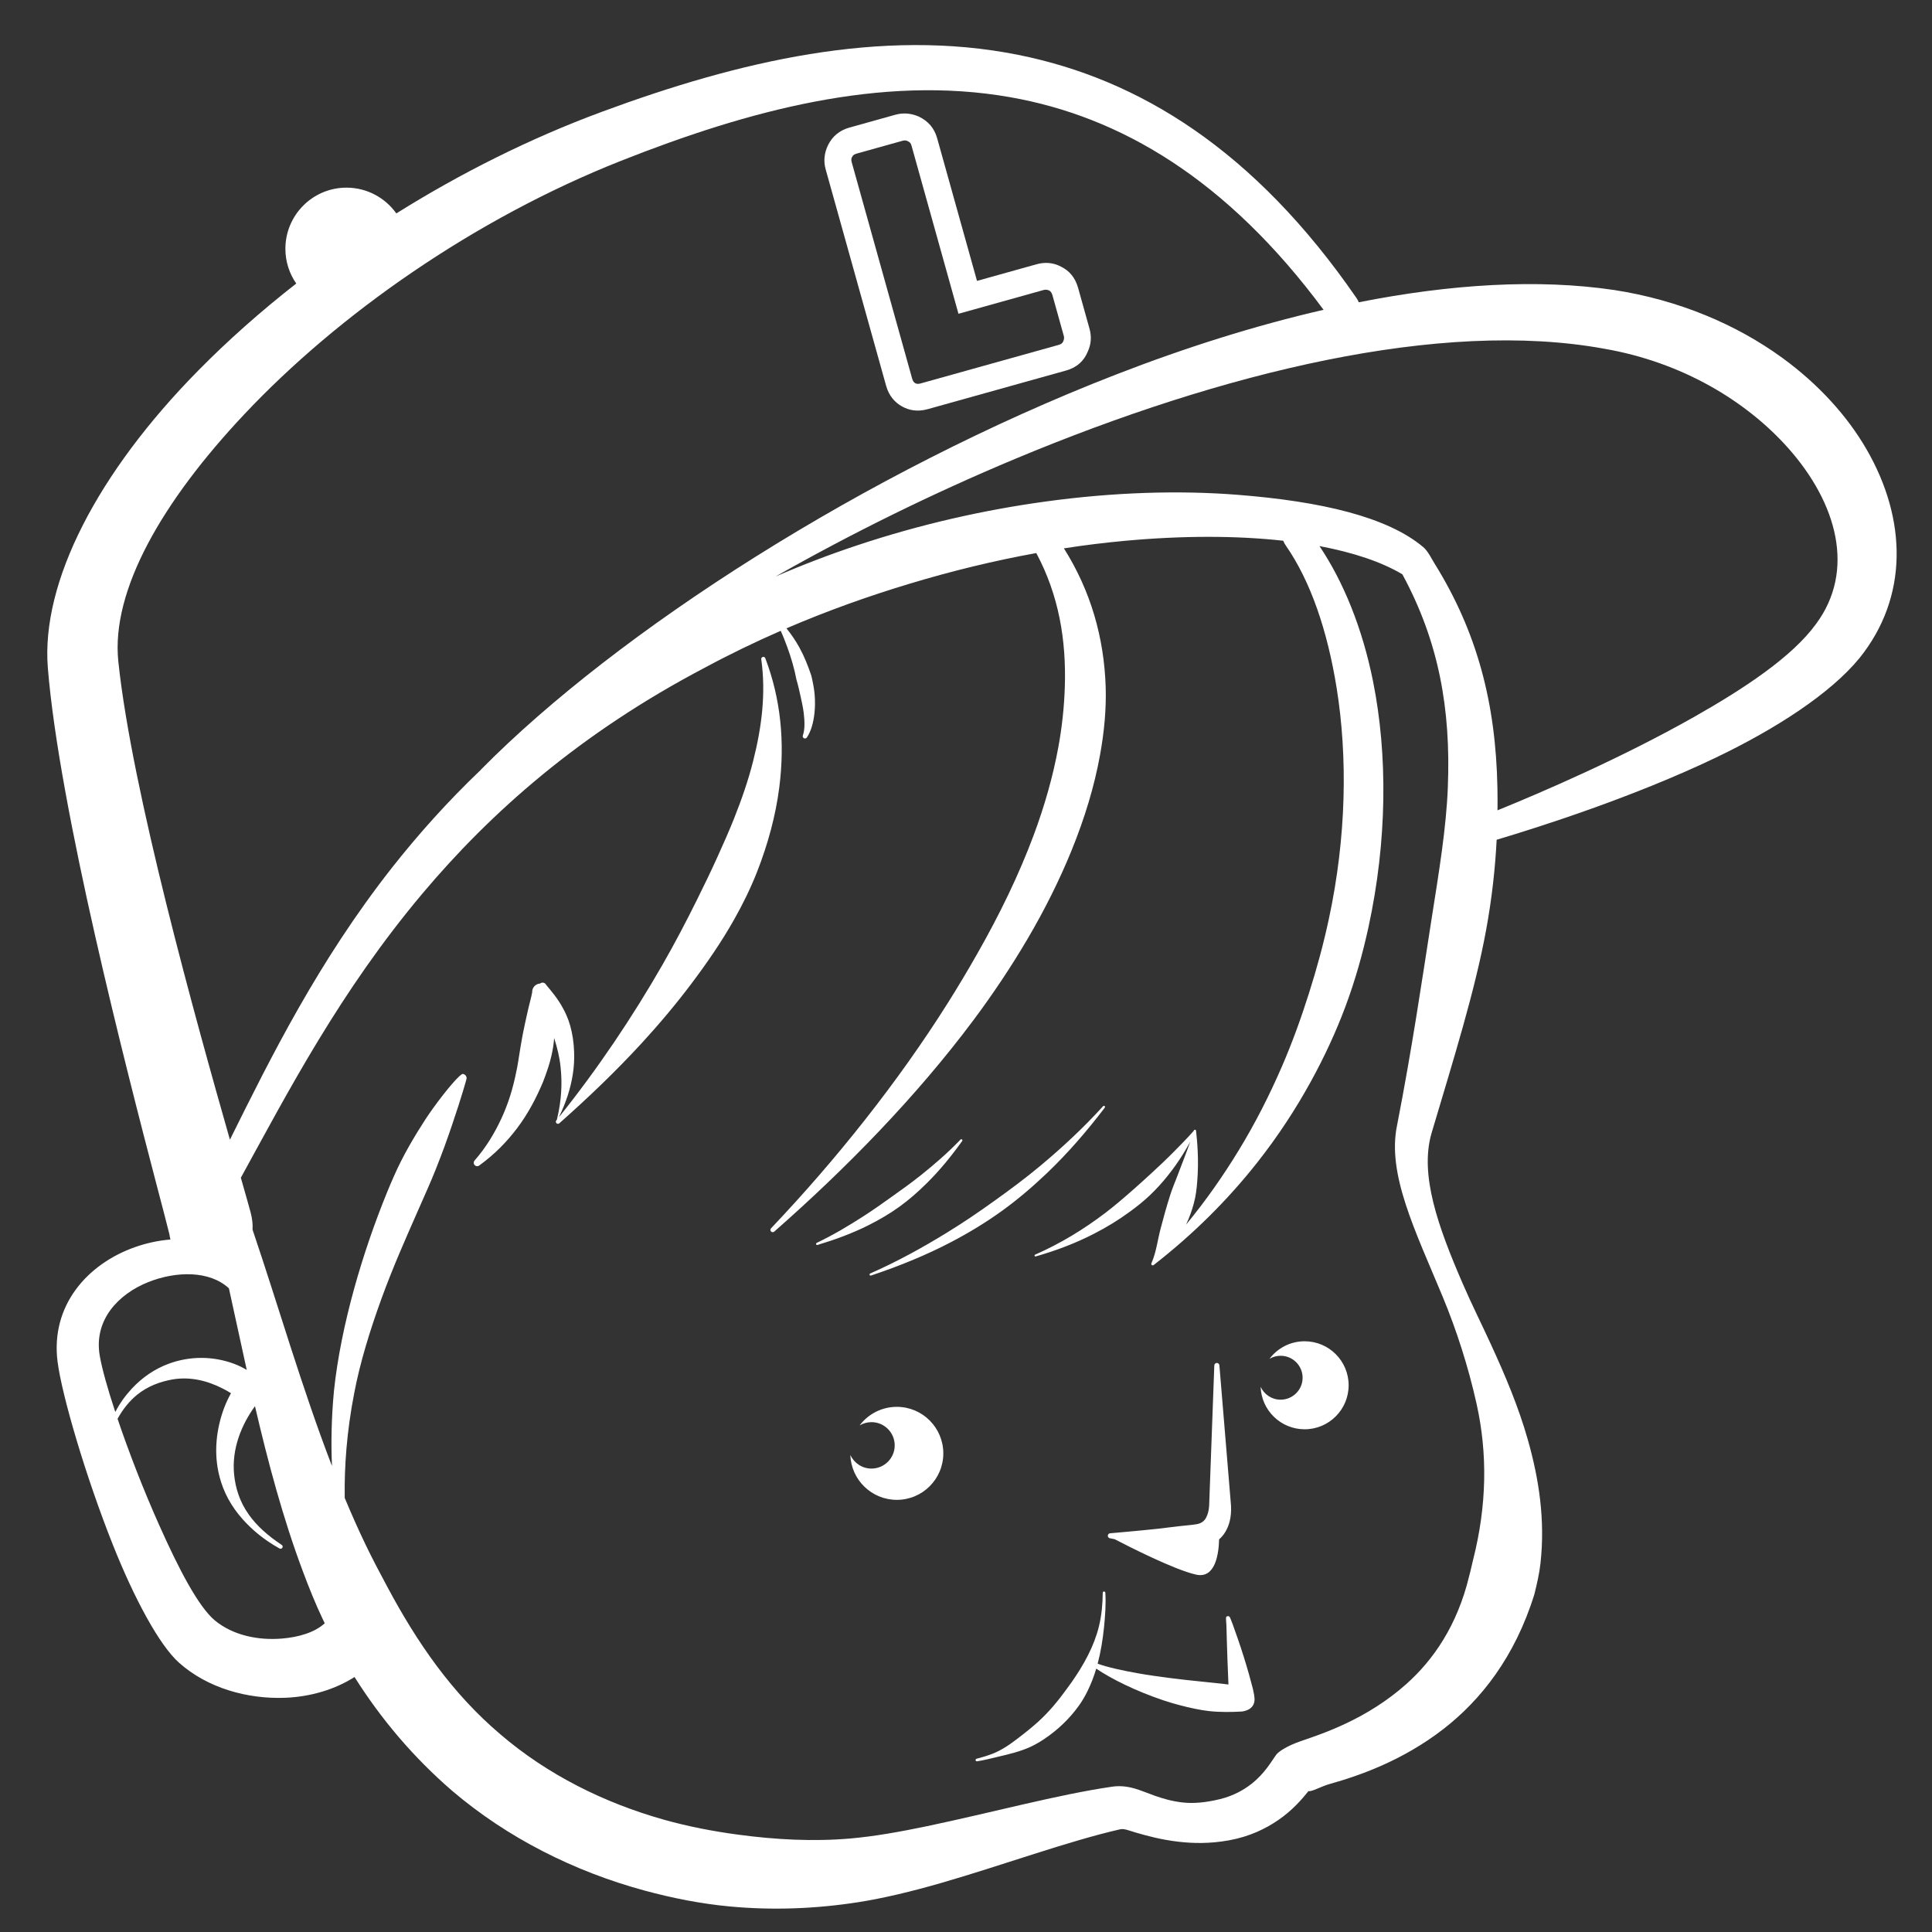 <?xml version="1.0" encoding="UTF-8" standalone="no"?>
<svg
   xmlns:dc="http://purl.org/dc/elements/1.1/"
   xmlns:cc="http://creativecommons.org/ns#"
   xmlns:rdf="http://www.w3.org/1999/02/22-rdf-syntax-ns#"
   xmlns:svg="http://www.w3.org/2000/svg"
   xmlns="http://www.w3.org/2000/svg"
   xmlns:sodipodi="http://sodipodi.sourceforge.net/DTD/sodipodi-0.dtd"
   xmlns:inkscape="http://www.inkscape.org/namespaces/inkscape"
   width="50px"
   height="50px"
   viewBox="0 0 1500 1500"
   version="1.1"
   xml:space="preserve"
   style="clip-rule:evenodd;fill-rule:evenodd;stroke-linejoin:round;stroke-miterlimit:2"
   id="svg42"
   sodipodi:docname="luIDS_logo_blanco.svg"
   inkscape:version="1.0.1 (3bc2e813f5, 2020-09-07)"><rect x="0" y="0" width="1500" height="1500" fill="#333333" stroke="none"/><defs
   id="defs46">
        
    
            
            
            
        
                
            
                
            </defs><sodipodi:namedview
   pagecolor="#ffffff"
   bordercolor="#666666"
   borderopacity="1"
   objecttolerance="10"
   gridtolerance="10"
   guidetolerance="10"
   inkscape:pageopacity="0"
   inkscape:pageshadow="2"
   inkscape:window-width="1920"
   inkscape:window-height="1006"
   id="namedview44"
   showgrid="false"
   inkscape:zoom="0.20381984"
   inkscape:cx="374.53916"
   inkscape:cy="524.09602"
   inkscape:window-x="0"
   inkscape:window-y="0"
   inkscape:window-maximized="1"
   inkscape:current-layer="svg42"
   inkscape:document-rotation="0"
   inkscape:pagecheckerboard="true" />
    <g
   id="g851"
   style="opacity:1;fill:#ffffff"><path
     d="m 758.542,218.087 46.164,-12.893 c 6.732,-1.88 13.107,-1.328 19.192,1.897 6.325,3.158 10.889,8.363 13.172,16.538 l 8.797,31.497 c 1.612,5.771 1.473,11.771 -1.271,17.721 -2.89,7.287 -8.441,12.466 -16.857,14.816 l -107.476,30.017 c -8.175,2.283 -14.818,0.769 -20.047,-2.177 -5.229,-2.946 -9.966,-7.843 -12.25,-16.018 L 641.027,131.419 c -1.813,-6.492 -1.02,-12.934 1.965,-18.951 3.158,-6.325 8.537,-11.197 16.471,-13.413 l 35.585,-9.938 c 6.011,-1.679 12.078,-1.3 18.269,1.378 7.181,3.438 12.052,8.816 14.336,16.991 z m -97.251,-92.068 c -0.403,-1.443 -0.565,-2.952 0.368,-4.25 0.453,-1.163 1.761,-2.047 3.444,-2.517 l 35.585,-9.938 c 1.443,-0.403 2.712,-0.498 4.25,0.368 1.471,0.626 2.287,1.694 2.757,3.377 l 36.463,130.558 66.121,-18.467 c 1.443,-0.403 2.779,-0.258 4.25,0.368 1.23,0.693 2.047,1.761 2.584,3.685 l 8.797,31.497 c 0.403,1.443 0.258,2.779 -0.368,4.25 -0.626,1.471 -1.694,2.287 -3.377,2.757 l -107.476,30.017 c -3.366,0.94 -5.519,-0.273 -6.527,-3.879 z"
     id="path30"
     style="stroke-width:249.64;fill:#ffffff" /><path
     d="M 307.713,165.694 C 357.488,134.551 411.499,107.408 467.235,86.816 573.061,47.671 684.142,21.234 790.594,42.611 c 93.077,18.631 183.096,73.309 262.719,188.979 0.667,0.981 1.216,2.04 1.608,3.099 71.387,-14.12 139.048,-18.317 198.275,-9.531 50.363,7.766 95.156,26.868 130.693,52.756 27.966,20.396 50.285,44.95 65.346,71.034 31.3,54.168 32.673,114.494 -5.53,161.993 -22.554,27.535 -64.837,54.952 -112.022,77.506 -63.699,30.437 -135.282,53.266 -169.681,63.542 -1.137,22.24 -3.687,45.578 -8.198,70.171 -8.708,47.304 -24.868,98.843 -42.479,158.032 -9.1,32.163 5.099,72.014 24.279,116.298 6.629,15.376 14.434,30.908 21.848,47.068 10.943,23.809 21.455,48.402 28.869,74.642 8.511,30.124 13.414,61.699 9.727,95.353 -0.863,8.041 -2.746,16.042 -4.746,24.201 -15.18,48.912 -41.616,82.056 -70.367,104.452 -32.006,24.907 -66.131,36.596 -88.253,42.793 -7.178,2 -14.12,6.237 -16.788,5.609 -5.06,6.315 -12.434,14.944 -23.495,22.514 -9.727,6.668 -22.122,12.787 -38.282,15.729 -15.062,2.706 -27.927,2.353 -39.184,1.059 -13.258,-1.53 -24.162,-4.511 -33.222,-7.139 -4.981,-1.451 -8.825,-3.216 -12.002,-2.51 -40.322,9.178 -91.587,28.006 -139.204,41.734 -22.593,6.511 -44.401,11.767 -63.895,14.826 -32.752,5.138 -66.562,6.511 -100.177,3.334 -22.279,-2.079 -44.362,-6.472 -65.974,-12.316 -54.913,-14.905 -106.57,-40.989 -149.324,-77.388 -30.124,-26.005 -55.227,-55.697 -75.858,-88.41 -14.944,9.492 -33.771,15.336 -53.932,16.121 -29.065,1.098 -60.13,-7.413 -82.369,-27.26 -15.297,-13.65 -34.791,-49.892 -51.383,-91.626 -21.338,-53.697 -39.498,-115.945 -42.871,-141.872 -5.648,-43.93 23.26,-76.133 60.051,-89.116 8.982,-3.177 18.317,-5.178 27.574,-5.923 -0.353,-1.294 -0.588,-2.589 -0.784,-3.883 l -0.235,-0.981 c -1.569,-6.511 -5.138,-20.004 -10.002,-38.596 C 98.063,829.945 46.014,628.061 37.149,518.628 31.736,451.948 75.941,366.793 153.879,287.719 c 22.789,-23.142 48.363,-45.892 76.133,-67.582 -5.334,-7.688 -8.433,-16.984 -8.433,-26.986 0,-26.201 21.259,-47.461 47.421,-47.461 15.964,0 30.124,7.923 38.714,20.004 z m 613.182,785.059 c 15.336,-18.592 28.869,-37.968 40.949,-57.816 12.905,-21.141 23.848,-42.832 33.379,-64.797 8.119,-18.749 14.944,-37.694 20.945,-56.639 6.197,-19.455 11.453,-38.831 15.572,-58.129 13.611,-63.464 14.63,-125.515 6.04,-179.134 -7.099,-44.205 -20.043,-82.722 -39.537,-110.767 -0.706,-0.941 -1.373,-2.197 -1.961,-3.648 -35.693,-3.962 -77.506,-4.118 -123.044,0.079 -15.336,1.412 -31.104,3.334 -47.225,5.844 20.749,32.869 31.222,69.19 32.438,107.786 0.51,17.141 -1.137,34.674 -4.354,52.403 -4.393,24.515 -12.002,49.422 -22.161,74.407 -9.335,22.907 -20.788,45.892 -34.164,68.641 -12.512,21.298 -26.633,42.479 -42.087,63.189 -44.126,59.071 -98.451,114.768 -154.502,163.994 -0.706,0.667 -1.844,0.667 -2.55,-0.039 -0.667,-0.745 -0.667,-1.883 0.078,-2.55 50.677,-53.383 98.451,-113.395 137.243,-174.976 7.923,-12.591 15.454,-25.221 22.632,-37.851 17.533,-30.712 32.438,-61.503 43.813,-91.94 8.668,-23.22 15.18,-46.245 19.298,-68.759 2.903,-15.768 4.511,-31.3 5.021,-46.558 1.216,-36.478 -4.668,-71.505 -22.161,-104.099 -32.046,5.805 -65.229,13.767 -99,24.005 -31.34,9.453 -63.189,20.788 -94.96,34.438 3.609,4.432 7.021,9.414 10.041,14.866 3.805,6.903 6.786,14.434 9.296,21.926 1.098,4.824 2.118,9.61 2.51,14.238 0.471,5.178 0.392,10.08 -0.078,14.63 -0.824,7.727 -2.706,14.16 -5.766,18.867 -0.431,0.863 -1.49,1.255 -2.353,0.824 -0.902,-0.392 -1.255,-1.451 -0.863,-2.353 1.569,-4.668 1.412,-10.551 0.628,-17.258 -0.51,-4.118 -1.451,-8.433 -2.471,-13.022 -0.902,-4.158 -1.883,-8.512 -3.177,-12.865 -1.647,-8.708 -4.236,-17.454 -7.256,-25.652 -1.608,-4.315 -3.177,-8.433 -4.981,-12.277 -19.651,8.59 -39.263,18.043 -58.718,28.516 -97.118,50.951 -166.229,112.297 -219.22,175.212 -64.091,76.094 -104.766,154.58 -141.205,220.907 3.609,12.591 6.237,21.887 7.609,26.986 1.294,4.903 1.726,9.374 1.49,13.336 20.122,59.384 38.282,122.809 61.659,183.488 -0.784,-17.651 -0.471,-37.262 1.569,-58.6 5.374,-50.834 22.318,-107.669 41.185,-153.874 3.491,-8.512 7.021,-16.631 10.826,-24.162 4.275,-8.472 8.747,-16.121 13.022,-23.103 4.118,-6.707 7.962,-12.591 11.689,-17.768 11.375,-15.768 21.455,-27.143 23.299,-26.907 1.844,0.235 3.138,1.922 2.903,3.726 0,0.157 -3.765,13.964 -11.453,36.478 -3.373,9.963 -7.492,21.495 -12.591,34.164 -3.765,9.492 -8.276,19.416 -12.865,29.888 -9.61,21.808 -20.161,45.499 -29.065,69.975 -8.943,24.632 -16.748,49.735 -21.298,73.858 -5.844,30.084 -7.609,56.913 -7.335,79.663 v 1.412 c 5.099,12.238 10.433,24.279 16.121,36.125 5.413,11.296 11.257,22.24 17.101,33.183 22.828,42.714 49.971,82.369 87.743,114.337 36.321,31.143 80.369,53.148 127.045,66.249 18.749,5.256 37.929,8.943 57.188,11.532 29.3,3.962 58.835,5.53 87.743,2.981 17.925,-1.569 38.008,-5.099 58.992,-9.492 49.147,-10.277 102.53,-24.75 144.029,-30.712 5.06,-0.745 10.747,-0.431 17.141,1.373 9.218,2.589 21.102,9.1 37.576,10.904 8.355,0.941 17.964,0.078 28.986,-2.628 10.473,-2.589 18.317,-7.099 24.436,-11.885 10.473,-8.237 15.689,-17.886 19.141,-22.593 1.608,-2.197 8.041,-6.786 19.612,-10.708 16.395,-5.609 50.834,-16.866 81.467,-44.205 20.867,-18.631 39.459,-45.382 48.676,-83.625 1.177,-4.236 2,-8.472 3.059,-12.63 10.786,-42.518 11.296,-82.605 2.746,-121.162 -6.511,-29.261 -15.611,-57.306 -26.201,-82.919 -21.534,-51.854 -43.46,-95.588 -35.536,-133.439 11.61,-59.581 19.259,-111.983 26.554,-158.738 5.962,-37.929 11.649,-71.975 12.865,-103.982 2.353,-60.561 -7.021,-112.807 -35.301,-165.013 -16.003,-9.571 -37.929,-16.945 -64.366,-21.926 18.71,27.888 33.34,63.856 41.616,105.158 11.336,56.717 11.061,123.319 -3.609,190.862 -4.471,20.475 -10.237,41.067 -17.808,61.346 -7.335,19.651 -16.278,38.988 -26.672,57.933 -12.002,21.926 -25.966,43.185 -42.008,63.503 -22.71,28.751 -49.343,55.344 -80.212,79.349 -0.471,0.431 -1.216,0.392 -1.608,-0.078 -0.392,-0.431 -0.392,-1.059 -0.039,-1.49 0,-0.196 0.039,-0.392 0.196,-0.549 3.412,-8.08 4.354,-16.748 6.825,-26.241 2.157,-8.355 4.55,-16.827 7.139,-25.064 1.608,-5.217 3.687,-10.12 5.531,-14.905 4.118,-10.786 7.805,-20.2 10.316,-27.417 -1.804,3.295 -3.648,6.55 -5.648,9.727 -3.648,5.844 -7.531,11.375 -11.767,16.631 -4.275,5.374 -8.865,10.433 -13.767,15.101 -4.942,4.707 -10.277,8.982 -15.807,12.983 -8.747,6.433 -18.043,12.081 -27.77,17.062 -14.16,7.296 -29.222,13.022 -45.146,17.572 -0.392,0.157 -0.784,-0.039 -0.941,-0.431 -0.157,-0.392 0.039,-0.824 0.431,-0.941 19.926,-8.747 37.772,-19.729 54.325,-32.281 7.492,-5.687 14.552,-11.806 21.612,-18.004 4.668,-4.118 9.296,-8.276 13.924,-12.552 5.766,-5.295 11.453,-10.63 17.062,-16.278 5.531,-5.57 10.983,-11.061 16.239,-17.062 0.039,-0.471 0.431,-0.824 0.941,-0.784 0.471,0 0.863,0.431 0.824,0.941 0.824,7.649 2.314,21.965 0.902,39.302 -0.431,5.452 -1.059,11.1 -2.589,16.709 -1.49,5.648 -3.53,11.296 -6.04,16.67 z m -69.779,344.775 c -1.765,5.962 -4.001,11.845 -6.825,17.533 -1.922,3.922 -4.158,7.727 -6.707,11.296 -7.178,10.002 -16.356,18.827 -27.025,25.927 -3.256,2.157 -6.629,4.158 -10.237,5.844 -8.041,3.726 -16.67,5.766 -25.927,7.923 -5.099,1.216 -10.277,2.589 -15.768,3.412 -0.549,0.118 -1.098,-0.235 -1.177,-0.784 -0.118,-0.549 0.235,-1.098 0.784,-1.216 5.217,-1.373 10.277,-2.824 14.944,-4.942 8.119,-3.726 14.67,-8.982 21.259,-14.081 2.824,-2.196 5.531,-4.432 8.198,-6.707 8.708,-7.335 16.042,-15.65 22.554,-24.397 2.353,-3.177 4.707,-6.276 6.943,-9.453 9.414,-13.493 17.298,-27.77 21.063,-43.107 2.157,-8.708 2.863,-17.533 2.981,-26.123 -0.039,-0.549 0.392,-1.02 0.981,-1.02 0.549,0 1.02,0.431 1.02,0.981 0.549,8.747 -0.118,17.729 -1.02,26.829 -0.981,9.414 -2.471,18.945 -4.942,28.241 7.962,2.863 19.063,5.295 31.928,7.57 7.688,1.373 15.807,2.432 24.24,3.569 8.002,1.059 16.082,1.883 24.044,2.707 5.374,0.588 10.669,1.098 15.807,1.647 1.883,0.235 3.726,0.431 5.531,0.667 -0.235,-5.609 -0.549,-12.552 -0.784,-19.573 -0.392,-10.08 -0.588,-19.808 -0.784,-25.887 -0.078,-2.079 -0.471,-6.04 -0.275,-6.629 0.196,-0.784 0.863,-0.902 1.255,-0.981 0.392,-0.039 1.216,0 1.687,0.824 0.078,0.118 0.196,0.392 0.392,0.863 0.353,0.824 1.02,2.51 1.922,4.942 2.079,5.766 5.374,15.023 8.394,24.672 3.02,9.57 5.648,19.063 7.178,25.142 0.784,3.256 1.098,5.648 1.216,6.786 0.981,9.414 -8.276,10.669 -9.924,10.826 -7.805,0.431 -16.278,0.588 -25.025,-0.314 -3.609,-0.392 -7.296,-1.02 -10.943,-1.765 -8.394,-1.726 -16.748,-3.922 -24.829,-6.629 -21.612,-7.256 -40.636,-16.788 -52.128,-24.593 z M 197.966,1091.762 c -10.433,14.277 -18.2,33.183 -16.199,52.991 1.02,10.434 4.236,21.102 11.414,31.183 5.923,8.394 14.434,16.16 25.495,23.495 0.784,0.471 1.02,1.451 0.549,2.236 -0.471,0.784 -1.49,1.02 -2.236,0.549 -12.159,-6.746 -21.298,-14.552 -28.476,-22.553 -9.335,-10.434 -15.023,-21.494 -18.004,-32.908 -4.864,-18.396 -2.628,-37.302 3.569,-53.815 1.49,-3.922 3.295,-7.688 5.256,-11.257 -2,-1.294 -4.079,-2.432 -6.158,-3.491 -12.512,-6.472 -25.809,-9.414 -38.871,-7.256 -9.963,1.687 -19.651,5.334 -27.809,11.924 -6.04,4.903 -11.139,11.257 -15.219,18.71 8.551,25.338 20.082,55.148 32.32,82.526 14.944,33.536 30.437,63.503 43.381,74.132 14.199,11.649 33.771,15.415 51.657,13.964 13.022,-1.02 25.691,-4.707 33.497,-11.885 -0.431,-0.941 -0.902,-1.843 -1.334,-2.746 -5.844,-12.277 -10.943,-24.907 -15.729,-37.772 -15.454,-41.263 -26.986,-84.605 -37.105,-128.026 z m 667.467,103.276 c -2.118,-0.431 -3.334,-0.667 -3.334,-0.667 -1.098,0 -2,-0.902 -2,-2 0,-1.098 0.902,-1.961 2,-1.961 0.039,-0.039 18.121,-1.49 36.635,-3.452 6.276,-0.706 12.395,-1.569 17.964,-2.157 6.864,-0.745 12.473,-1.059 14.905,-2.118 1.922,-0.784 3.687,-2.118 4.824,-4.393 1.216,-2.353 2.157,-5.334 2.353,-9.218 l 4.001,-108.845 c -0.039,-1.098 0.863,-2 1.922,-2.04 1.098,0 2,0.863 2.04,1.922 l 9.021,108.924 c 0.471,9.1 -1.569,15.807 -4.628,20.671 -1.334,2.157 -2.903,3.962 -4.628,5.452 -0.235,10.434 -2.628,30.83 -17.886,27.378 -17.219,-3.883 -53.148,-22.279 -63.189,-27.496 z m -198,-88.371 c 6.59,-8.747 17.062,-14.395 28.869,-14.395 19.926,0 36.086,16.199 36.086,36.125 0,19.926 -16.16,36.086 -36.086,36.086 -19.533,0 -35.458,-15.493 -36.086,-34.87 2.824,6.237 9.1,10.59 16.395,10.59 9.963,0 18.043,-8.08 18.043,-18.004 0,-9.963 -8.08,-18.043 -18.043,-18.043 -3.334,0 -6.472,0.941 -9.178,2.51 z m 318.181,-51.657 c 6.237,-8.315 16.16,-13.65 27.3,-13.65 18.866,0 34.164,15.297 34.164,34.164 0,18.866 -15.297,34.164 -34.164,34.164 -18.474,0 -33.536,-14.67 -34.164,-32.987 2.706,5.923 8.629,10.002 15.533,10.002 9.414,0 17.062,-7.649 17.062,-17.023 0,-9.414 -7.649,-17.062 -17.062,-17.062 -3.177,0 -6.119,0.863 -8.668,2.393 z m -794.041,8.59 c -4.707,-21.259 -9.218,-42.44 -13.846,-63.346 -14.944,-13.885 -40.949,-13.493 -62.718,-4.785 -23.024,9.218 -42.322,29.261 -37.576,57.031 1.687,9.924 6.04,25.495 12.081,43.773 3.491,-6.786 7.845,-12.748 12.708,-18.004 8.198,-8.864 17.925,-15.454 28.829,-19.494 15.925,-5.844 33.771,-6.197 50.677,0.078 3.373,1.255 6.668,2.863 9.845,4.746 z m 484.685,-73.27 c 21.926,-7.335 42.911,-15.846 62.758,-26.28 13.493,-7.099 26.515,-14.983 38.792,-23.848 12.316,-8.865 23.848,-18.749 34.909,-29.261 16.199,-15.454 31.026,-32.556 45.029,-50.951 0.275,-0.392 0.235,-0.941 -0.118,-1.216 -0.392,-0.314 -0.902,-0.275 -1.216,0.118 -15.376,16.905 -31.771,32.124 -48.794,46.323 -11.492,9.571 -23.416,18.435 -35.497,27.064 -12.042,8.668 -24.319,17.023 -37.066,24.828 -18.906,11.61 -38.478,22.397 -59.384,31.614 -0.471,0.157 -0.667,0.667 -0.51,1.098 0.157,0.471 0.667,0.667 1.098,0.51 z m -41.499,-23.769 c 13.767,-4.158 26.947,-8.982 39.38,-15.219 8.512,-4.275 16.67,-9.021 24.319,-14.552 7.649,-5.531 14.709,-11.806 21.455,-18.514 9.884,-9.806 18.749,-20.71 27.103,-32.359 0.314,-0.392 0.275,-0.941 -0.118,-1.216 -0.353,-0.314 -0.902,-0.275 -1.216,0.118 -9.767,10.198 -20.161,19.18 -30.869,27.731 -7.178,5.727 -14.591,11.022 -22.044,16.317 -7.413,5.295 -14.826,10.59 -22.554,15.533 -11.532,7.413 -23.338,14.473 -36.086,20.553 -0.431,0.196 -0.667,0.667 -0.51,1.137 0.196,0.431 0.706,0.667 1.137,0.471 z M 433.895,867.443 c 30.281,-37.733 57.188,-77.898 80.369,-118.259 9.767,-16.984 18.592,-33.928 26.907,-50.677 5.727,-11.532 11.218,-22.867 16.278,-34.124 4.393,-9.727 8.629,-19.259 12.434,-28.79 6.001,-15.101 11.1,-29.81 14.826,-44.597 6.864,-26.986 9.963,-53.03 6.354,-78.957 -0.235,-0.902 0.314,-1.765 1.177,-2 0.863,-0.235 1.765,0.275 2,1.177 11.767,30.947 15.336,64.523 10.786,100.177 -2.785,21.691 -8.708,43.813 -17.376,65.856 -4.864,12.316 -10.826,24.554 -17.611,36.556 -9.649,17.141 -21.063,33.771 -33.458,50.206 -11.846,15.729 -24.672,30.987 -38.4,45.931 -19.965,21.73 -41.459,42.283 -63.817,62.091 -0.628,0.667 -1.647,0.667 -2.314,0.039 -0.628,-0.628 -0.667,-1.647 -0.039,-2.314 l 0.353,-0.431 c 3.805,-15.611 4.158,-28.947 2.863,-40.91 -0.824,-8.002 -2.667,-15.101 -4.785,-21.848 -0.079,-0.196 -0.118,-0.392 -0.196,-0.588 -0.314,4.275 -0.981,8.786 -2.04,13.375 -1.451,6.668 -3.844,13.454 -6.511,20.435 -5.099,12.159 -11.453,24.593 -20.318,36.282 -7.923,10.473 -17.376,20.161 -29.104,28.672 -1.059,0.981 -2.746,0.902 -3.765,-0.196 -0.981,-1.059 -0.902,-2.785 0.157,-3.765 8.865,-10.159 15.297,-21.024 20.475,-32.085 5.57,-11.924 9.1,-23.887 11.453,-35.419 1.49,-6.472 2.236,-12.748 3.256,-18.71 0.706,-4.354 1.451,-8.512 2.197,-12.434 1.137,-5.805 2.353,-10.983 3.373,-15.689 1.53,-6.982 3.099,-12.159 3.765,-16.003 -0.196,-3.569 2.55,-6.59 6.119,-6.825 0.196,-0.118 0.353,-0.235 0.588,-0.353 1.49,-0.784 3.295,-0.196 4.079,1.294 2.118,2.589 4.236,5.06 6.433,7.923 1.373,1.804 2.628,3.609 3.922,5.609 2,3.138 3.844,6.511 5.452,10.12 1.137,2.589 2.157,5.334 2.942,8.198 1.765,6.315 2.785,13.061 3.02,20.279 0.196,5.57 -0.039,11.336 -1.02,17.376 -1.608,10.433 -4.981,21.416 -10.826,33.379 z M 373.217,597.781 c 0.157,-0.235 0.353,-0.431 0.549,-0.628 C 479.552,490.073 671.904,366.323 866.1,290.935 920.385,269.833 974.827,252.653 1027.622,240.533 952.274,138.826 869.669,90.503 784.397,75.48 683.985,57.751 580.395,85.953 481.827,124.98 368.235,170.009 262.724,243.945 189.415,321.922 126.187,389.151 86.1,458.263 91.866,513.568 c 10.433,99.981 60.169,278.448 86.645,371.29 32.085,-64.64 68.798,-138.577 125.633,-210.944 20.279,-25.77 43.067,-51.304 69.073,-76.133 z M 1162.669,629.12 c 34.713,-14.081 96.804,-40.91 152.462,-72.407 39.733,-22.475 76.329,-46.911 94.646,-72.014 31.104,-41.655 16.474,-94.058 -21.22,-136.576 -32.556,-36.713 -82.526,-66.876 -142.891,-77.349 -126.967,-23.26 -296.608,18.239 -457.347,85.429 -64.601,26.986 -127.751,58.208 -186.155,91.391 21.063,-9.1 42.205,-17.18 63.228,-24.162 49.735,-16.592 98.922,-27.496 145.519,-33.928 54.325,-7.531 105.158,-8.825 149.559,-5.374 65.268,5.099 116.69,17.18 144.539,40.636 3.648,3.059 6.746,9.492 8.433,12.199 33.575,53.775 47.853,109.198 49.147,174.349 0.118,5.844 0.157,11.767 0.079,17.807 z"
     id="path34"
     style="stroke-width:3.922;fill:#ffffff" /></g>
</svg>
